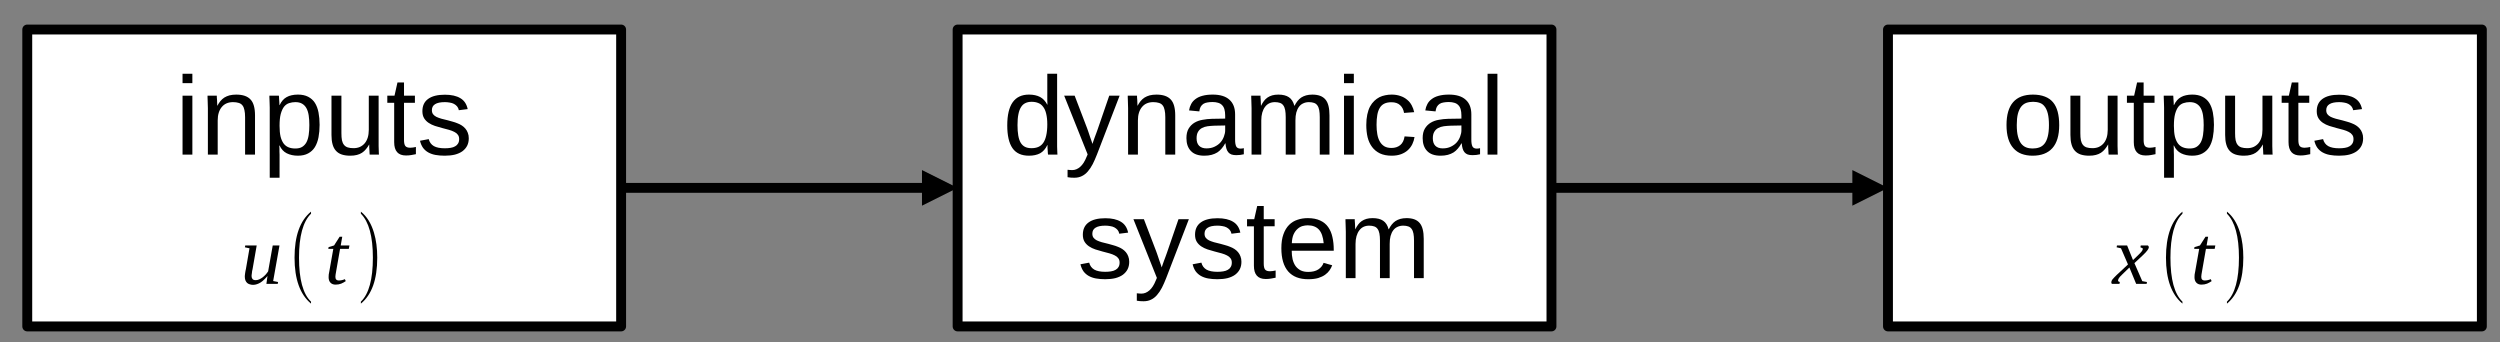 <?xml version="1.0" encoding="UTF-8" standalone="no"?>
<svg
   xmlns:dc="http://purl.org/dc/elements/1.1/"
   xmlns:cc="http://creativecommons.org/ns#"
   xmlns:rdf="http://www.w3.org/1999/02/22-rdf-syntax-ns#"
   xmlns:svg="http://www.w3.org/2000/svg"
   xmlns="http://www.w3.org/2000/svg"
   xmlns:xlink="http://www.w3.org/1999/xlink"
   xmlns:sodipodi="http://sodipodi.sourceforge.net/DTD/sodipodi-0.dtd"
   xmlns:inkscape="http://www.inkscape.org/namespaces/inkscape"
   width="358pt"
   height="49pt"
   viewBox="0 0 358 49"
   version="1.2"
   id="svg876"
   sodipodi:docname="dynamical_system_inputs_outputs_data_x_u.svg"
   inkscape:version="1.0.1 (3bc2e813f5, 2020-09-07)">
  <rect x="0" y="0" width="358" height="49" fill="#808080" stroke="none"/>
  <sodipodi:namedview
     pagecolor="#ffffff"
     bordercolor="#666666"
     borderopacity="1"
     objecttolerance="10"
     gridtolerance="10"
     guidetolerance="10"
     inkscape:pageopacity="0"
     inkscape:pageshadow="2"
     inkscape:window-width="1920"
     inkscape:window-height="1011"
     id="namedview878"
     showgrid="false"
     inkscape:zoom="0.94316446"
     inkscape:cx="608.21809"
     inkscape:cy="397.39094"
     inkscape:window-x="0"
     inkscape:window-y="0"
     inkscape:window-maximized="1"
     inkscape:current-layer="surface201017" />
  <defs
     id="defs715">
    <g
       id="g710">
      <symbol
         overflow="visible"
         id="glyph0-0">
        <path
           style="stroke:none"
           d="M 0.469,0 V -9.328 H 4.188 V 0 Z M 0.938,-0.469 H 3.719 V -8.859 H 0.938 Z m 0,0"
           id="path635" />
      </symbol>
      <symbol
         overflow="visible"
         id="glyph0-1">
        <path
           style="stroke:none"
           d=""
           id="path638" />
      </symbol>
      <symbol
         overflow="visible"
         id="glyph1-0">
        <path
           style="stroke:none"
           d="m 0.531,0 v -10.656 h 4.25 V 0 Z M 1.062,-0.531 H 4.25 V -10.125 H 1.062 Z m 0,0"
           id="path641" />
      </symbol>
      <symbol
         overflow="visible"
         id="glyph1-1">
        <path
           style="stroke:none"
           d="M 6.406,-1.359 C 6.145,-0.816 5.801,-0.426 5.375,-0.188 4.945,0.039 4.414,0.156 3.781,0.156 c -1.074,0 -1.859,-0.359 -2.359,-1.078 -0.5,-0.719 -0.75,-1.805 -0.75,-3.266 0,-2.938 1.035,-4.406 3.109,-4.406 0.633,0 1.164,0.117 1.594,0.344 0.426,0.23 0.77,0.602 1.031,1.109 h 0.016 c 0,-0.051 0,-0.129 0,-0.234 0,-0.113 -0.008,-0.234 -0.016,-0.359 0,-0.125 0,-0.238 0,-0.344 0,-0.102 0,-0.18 0,-0.234 v -3.266 H 7.812 v 9.844 c 0,0.199 0,0.391 0,0.578 0.008,0.188 0.016,0.359 0.016,0.516 0.008,0.156 0.016,0.293 0.016,0.406 C 7.852,-0.117 7.859,-0.039 7.859,0 h -1.344 c -0.012,-0.051 -0.023,-0.125 -0.031,-0.219 0,-0.094 -0.008,-0.203 -0.016,-0.328 -0.012,-0.125 -0.023,-0.254 -0.031,-0.391 0,-0.145 0,-0.285 0,-0.422 z m -4.266,-2.875 c 0,0.586 0.035,1.086 0.109,1.5 0.07,0.418 0.188,0.762 0.344,1.031 0.164,0.273 0.375,0.469 0.625,0.594 0.25,0.125 0.555,0.188 0.922,0.188 0.363,0 0.688,-0.055 0.969,-0.172 0.289,-0.125 0.531,-0.32 0.719,-0.594 0.188,-0.27 0.328,-0.617 0.422,-1.047 0.102,-0.438 0.156,-0.969 0.156,-1.594 0,-0.594 -0.055,-1.098 -0.156,-1.516 -0.094,-0.414 -0.242,-0.75 -0.438,-1 C 5.625,-7.102 5.391,-7.285 5.109,-7.391 4.836,-7.504 4.52,-7.562 4.156,-7.562 c -0.344,0 -0.641,0.062 -0.891,0.188 -0.25,0.117 -0.461,0.309 -0.625,0.578 -0.168,0.262 -0.293,0.605 -0.375,1.031 -0.086,0.418 -0.125,0.93 -0.125,1.531 z m 0,0"
           id="path644" />
      </symbol>
      <symbol
         overflow="visible"
         id="glyph1-2">
        <path
           style="stroke:none"
           d="M 4.719,0 C 4.52,0.508 4.316,0.969 4.109,1.375 3.898,1.781 3.664,2.129 3.406,2.422 3.156,2.711 2.875,2.93 2.562,3.078 2.25,3.234 1.891,3.312 1.484,3.312 c -0.18,0 -0.344,-0.008 -0.5,-0.016 -0.148,-0.012 -0.305,-0.031 -0.469,-0.062 v -1.062 c 0.102,0.02 0.219,0.031 0.344,0.031 0.125,0.008 0.227,0.016 0.312,0.016 0.414,0 0.801,-0.156 1.156,-0.469 C 2.68,1.445 2.988,0.961 3.25,0.297 L 3.391,-0.031 0.031,-8.438 h 1.5 l 1.781,4.656 c 0.051,0.148 0.117,0.34 0.203,0.578 C 3.598,-2.973 3.676,-2.738 3.75,-2.5 c 0.082,0.23 0.156,0.438 0.219,0.625 0.062,0.188 0.098,0.305 0.109,0.344 C 4.098,-1.582 4.133,-1.691 4.188,-1.859 4.25,-2.035 4.316,-2.227 4.391,-2.438 4.473,-2.645 4.551,-2.852 4.625,-3.062 4.707,-3.281 4.773,-3.469 4.828,-3.625 l 1.656,-4.812 H 7.969 Z m 0,0"
           id="path647" />
      </symbol>
      <symbol
         overflow="visible"
         id="glyph1-3">
        <path
           style="stroke:none"
           d="M 6.438,0 V -5.359 C 6.438,-5.766 6.406,-6.102 6.344,-6.375 6.289,-6.656 6.195,-6.879 6.062,-7.047 5.926,-7.223 5.742,-7.344 5.516,-7.406 c -0.219,-0.07 -0.492,-0.109 -0.812,-0.109 -0.336,0 -0.637,0.059 -0.906,0.172 -0.273,0.117 -0.5,0.289 -0.688,0.516 -0.188,0.219 -0.336,0.492 -0.438,0.812 -0.105,0.324 -0.156,0.699 -0.156,1.125 V 0 h -1.406 v -6.641 c 0,-0.176 -0.008,-0.363 -0.016,-0.562 0,-0.195 -0.008,-0.379 -0.016,-0.547 0,-0.176 -0.008,-0.328 -0.016,-0.453 0,-0.125 0,-0.203 0,-0.234 h 1.328 c 0,0.023 0,0.09 0,0.203 0.008,0.117 0.02,0.246 0.031,0.391 C 2.43,-7.695 2.438,-7.547 2.438,-7.391 2.445,-7.234 2.453,-7.102 2.453,-7 H 2.469 c 0.133,-0.25 0.281,-0.473 0.438,-0.672 0.164,-0.195 0.352,-0.363 0.562,-0.5 0.219,-0.133 0.461,-0.238 0.734,-0.312 0.281,-0.07 0.602,-0.109 0.969,-0.109 0.469,0 0.867,0.059 1.203,0.172 0.344,0.117 0.625,0.293 0.844,0.531 0.219,0.23 0.379,0.539 0.484,0.922 0.102,0.375 0.156,0.824 0.156,1.344 V 0 Z m 0,0"
           id="path650" />
      </symbol>
      <symbol
         overflow="visible"
         id="glyph1-4">
        <path
           style="stroke:none"
           d="m 3.234,0.156 c -0.855,0 -1.496,-0.223 -1.922,-0.672 -0.43,-0.445 -0.641,-1.062 -0.641,-1.844 0,-0.551 0.102,-1.004 0.312,-1.359 C 1.203,-4.082 1.477,-4.363 1.812,-4.562 2.156,-4.77 2.547,-4.91 2.984,-4.984 3.422,-5.066 3.867,-5.113 4.328,-5.125 L 6.219,-5.156 V -5.609 C 6.219,-5.961 6.18,-6.258 6.109,-6.5 6.035,-6.75 5.922,-6.945 5.766,-7.094 5.617,-7.25 5.43,-7.359 5.203,-7.422 4.984,-7.492 4.719,-7.531 4.406,-7.531 c -0.273,0 -0.516,0.023 -0.734,0.062 -0.219,0.031 -0.414,0.102 -0.578,0.203 -0.156,0.105 -0.289,0.246 -0.391,0.422 -0.094,0.168 -0.156,0.387 -0.188,0.656 l -1.469,-0.141 c 0.051,-0.332 0.148,-0.633 0.297,-0.906 0.145,-0.281 0.352,-0.52 0.625,-0.719 0.27,-0.207 0.602,-0.363 1,-0.469 C 3.375,-8.535 3.863,-8.594 4.438,-8.594 c 1.062,0 1.859,0.246 2.391,0.734 0.539,0.48 0.812,1.18 0.812,2.094 V -2.125 c 0,0.418 0.051,0.734 0.156,0.953 0.113,0.211 0.32,0.312 0.625,0.312 0.082,0 0.16,-0.004 0.234,-0.016 0.082,-0.008 0.16,-0.023 0.234,-0.047 v 0.875 C 8.711,-0.004 8.535,0.023 8.359,0.047 8.18,0.066 8,0.078 7.812,0.078 c -0.273,0 -0.5,-0.031 -0.688,-0.094 C 6.938,-0.086 6.781,-0.195 6.656,-0.344 6.539,-0.488 6.453,-0.664 6.391,-0.875 6.328,-1.082 6.285,-1.328 6.266,-1.609 H 6.219 c -0.148,0.273 -0.312,0.516 -0.5,0.734 -0.18,0.219 -0.387,0.406 -0.625,0.562 -0.242,0.148 -0.512,0.262 -0.812,0.344 -0.305,0.082 -0.652,0.125 -1.047,0.125 z m 0.312,-1.047 c 0.445,0 0.836,-0.082 1.172,-0.25 0.344,-0.164 0.625,-0.375 0.844,-0.625 0.219,-0.258 0.379,-0.539 0.484,-0.844 C 6.16,-2.91 6.219,-3.195 6.219,-3.469 V -4.172 L 4.688,-4.141 C 4.344,-4.129 4.016,-4.102 3.703,-4.062 3.391,-4.02 3.113,-3.93 2.875,-3.797 2.645,-3.672 2.461,-3.488 2.328,-3.25 2.191,-3.02 2.125,-2.711 2.125,-2.328 c 0,0.461 0.117,0.812 0.359,1.062 0.25,0.25 0.602,0.375 1.062,0.375 z m 0,0"
           id="path653" />
      </symbol>
      <symbol
         overflow="visible"
         id="glyph1-5">
        <path
           style="stroke:none"
           d="M 6,0 V -5.359 C 6,-5.766 5.973,-6.102 5.922,-6.375 5.867,-6.656 5.781,-6.879 5.656,-7.047 5.531,-7.223 5.367,-7.344 5.172,-7.406 c -0.199,-0.07 -0.438,-0.109 -0.719,-0.109 -0.305,0 -0.574,0.059 -0.812,0.172 -0.242,0.117 -0.445,0.289 -0.609,0.516 -0.168,0.219 -0.297,0.492 -0.391,0.812 C 2.547,-5.691 2.5,-5.316 2.5,-4.891 V 0 H 1.109 v -6.641 c 0,-0.176 -0.008,-0.363 -0.016,-0.562 0,-0.195 -0.008,-0.379 -0.016,-0.547 0,-0.176 -0.008,-0.328 -0.016,-0.453 0,-0.125 0,-0.203 0,-0.234 h 1.328 c 0,0.023 0,0.09 0,0.203 0.008,0.117 0.02,0.246 0.031,0.391 C 2.43,-7.695 2.438,-7.547 2.438,-7.391 2.445,-7.234 2.453,-7.102 2.453,-7 H 2.469 c 0.125,-0.25 0.258,-0.473 0.406,-0.672 0.145,-0.195 0.316,-0.363 0.516,-0.5 0.195,-0.133 0.422,-0.238 0.672,-0.312 0.25,-0.07 0.539,-0.109 0.875,-0.109 0.645,0 1.148,0.125 1.516,0.375 0.375,0.25 0.633,0.656 0.781,1.219 h 0.031 c 0.125,-0.25 0.266,-0.473 0.422,-0.672 0.156,-0.195 0.332,-0.363 0.531,-0.5 0.207,-0.133 0.441,-0.238 0.703,-0.312 0.258,-0.07 0.555,-0.109 0.891,-0.109 0.426,0 0.797,0.059 1.109,0.172 0.312,0.117 0.566,0.293 0.766,0.531 0.195,0.23 0.344,0.539 0.438,0.922 0.094,0.375 0.141,0.824 0.141,1.344 V 0 H 10.875 v -5.359 c 0,-0.406 -0.027,-0.742 -0.078,-1.016 -0.055,-0.281 -0.141,-0.504 -0.266,-0.672 -0.125,-0.176 -0.289,-0.297 -0.484,-0.359 -0.199,-0.07 -0.438,-0.109 -0.719,-0.109 -0.305,0 -0.574,0.059 -0.812,0.172 -0.242,0.105 -0.445,0.266 -0.609,0.484 -0.168,0.219 -0.297,0.496 -0.391,0.828 -0.086,0.324 -0.125,0.703 -0.125,1.141 V 0 Z m 0,0"
           id="path656" />
      </symbol>
      <symbol
         overflow="visible"
         id="glyph1-6">
        <path
           style="stroke:none"
           d="m 1.062,-10.234 v -1.344 h 1.406 v 1.344 z M 1.062,0 V -8.438 H 2.469 V 0 Z m 0,0"
           id="path659" />
      </symbol>
      <symbol
         overflow="visible"
         id="glyph1-7">
        <path
           style="stroke:none"
           d="m 2.141,-4.266 c 0,0.492 0.035,0.938 0.109,1.344 0.07,0.406 0.191,0.758 0.359,1.047 0.164,0.293 0.383,0.523 0.656,0.688 0.27,0.156 0.609,0.234 1.016,0.234 0.5,0 0.914,-0.133 1.25,-0.406 0.332,-0.27 0.539,-0.688 0.625,-1.25 l 1.422,0.094 C 7.523,-2.16 7.422,-1.82 7.266,-1.5 7.109,-1.176 6.895,-0.891 6.625,-0.641 6.363,-0.398 6.039,-0.207 5.656,-0.062 5.27,0.082 4.82,0.156 4.312,0.156 3.656,0.156 3.094,0.047 2.625,-0.172 2.164,-0.398 1.789,-0.707 1.5,-1.094 1.207,-1.488 0.992,-1.953 0.859,-2.484 c -0.125,-0.539 -0.188,-1.125 -0.188,-1.75 0,-0.562 0.047,-1.062 0.141,-1.5 C 0.906,-6.172 1.035,-6.551 1.203,-6.875 1.379,-7.195 1.582,-7.469 1.812,-7.688 2.039,-7.906 2.285,-8.082 2.547,-8.219 2.816,-8.352 3.098,-8.445 3.391,-8.5 c 0.301,-0.062 0.602,-0.094 0.906,-0.094 0.477,0 0.898,0.07 1.266,0.203 0.375,0.125 0.691,0.305 0.953,0.531 0.27,0.219 0.488,0.484 0.656,0.797 0.164,0.305 0.285,0.633 0.359,0.984 L 6.078,-5.969 C 6.004,-6.438 5.816,-6.805 5.516,-7.078 5.223,-7.359 4.805,-7.5 4.266,-7.5 3.859,-7.5 3.52,-7.43 3.25,-7.297 2.988,-7.172 2.773,-6.973 2.609,-6.703 2.441,-6.43 2.32,-6.094 2.25,-5.688 2.176,-5.281 2.141,-4.805 2.141,-4.266 Z m 0,0"
           id="path662" />
      </symbol>
      <symbol
         overflow="visible"
         id="glyph1-8">
        <path
           style="stroke:none"
           d="m 1.078,0 v -11.578 h 1.406 V 0 Z m 0,0"
           id="path665" />
      </symbol>
      <symbol
         overflow="visible"
         id="glyph1-9">
        <path
           style="stroke:none"
           d=""
           id="path668" />
      </symbol>
      <symbol
         overflow="visible"
         id="glyph1-10">
        <path
           style="stroke:none"
           d="m 7.422,-2.328 c 0,0.398 -0.078,0.75 -0.234,1.062 -0.156,0.305 -0.383,0.562 -0.672,0.781 C 6.223,-0.273 5.863,-0.113 5.438,0 5.02,0.102 4.535,0.156 3.984,0.156 3.492,0.156 3.051,0.117 2.656,0.047 2.27,-0.023 1.926,-0.145 1.625,-0.312 1.332,-0.477 1.082,-0.695 0.875,-0.969 0.676,-1.25 0.531,-1.586 0.438,-1.984 l 1.25,-0.234 c 0.113,0.449 0.359,0.781 0.734,1 0.375,0.211 0.895,0.312 1.562,0.312 0.301,0 0.578,-0.02 0.828,-0.062 0.258,-0.039 0.477,-0.113 0.656,-0.219 0.188,-0.102 0.328,-0.238 0.422,-0.406 0.102,-0.164 0.156,-0.375 0.156,-0.625 0,-0.258 -0.062,-0.469 -0.188,-0.625 C 5.742,-3.008 5.578,-3.145 5.359,-3.25 5.148,-3.363 4.895,-3.461 4.594,-3.547 4.289,-3.629 3.957,-3.719 3.594,-3.812 3.25,-3.906 2.91,-4.004 2.578,-4.109 2.242,-4.223 1.941,-4.367 1.672,-4.547 1.41,-4.723 1.195,-4.941 1.031,-5.203 c -0.168,-0.27 -0.25,-0.609 -0.25,-1.016 0,-0.77 0.27,-1.352 0.812,-1.75 C 2.145,-8.375 2.945,-8.578 4,-8.578 c 0.938,0 1.676,0.168 2.219,0.5 0.551,0.324 0.898,0.844 1.047,1.562 L 6,-6.359 C 5.957,-6.578 5.875,-6.758 5.75,-6.906 5.625,-7.051 5.473,-7.172 5.297,-7.266 5.117,-7.359 4.914,-7.422 4.688,-7.453 4.469,-7.492 4.238,-7.516 4,-7.516 c -0.637,0 -1.105,0.102 -1.406,0.297 -0.305,0.188 -0.453,0.477 -0.453,0.859 0,0.23 0.055,0.422 0.172,0.578 0.113,0.148 0.27,0.273 0.469,0.375 0.195,0.094 0.438,0.184 0.719,0.266 0.281,0.074 0.594,0.152 0.938,0.234 0.219,0.055 0.441,0.117 0.672,0.188 0.238,0.062 0.469,0.141 0.688,0.234 0.227,0.086 0.438,0.188 0.625,0.312 0.195,0.125 0.367,0.277 0.516,0.453 0.145,0.168 0.258,0.367 0.344,0.594 0.094,0.23 0.141,0.496 0.141,0.797 z m 0,0"
           id="path671" />
      </symbol>
      <symbol
         overflow="visible"
         id="glyph1-11">
        <path
           style="stroke:none"
           d="m 4.328,-0.062 c -0.219,0.055 -0.438,0.094 -0.656,0.125 C 3.453,0.102 3.195,0.125 2.906,0.125 c -1.125,0 -1.688,-0.633 -1.688,-1.906 V -7.422 H 0.234 V -8.438 h 1.031 L 1.688,-10.328 H 2.625 V -8.438 h 1.562 v 1.016 H 2.625 v 5.328 c 0,0.406 0.062,0.695 0.188,0.859 0.133,0.168 0.367,0.25 0.703,0.25 0.133,0 0.266,-0.008 0.391,-0.031 0.125,-0.02 0.266,-0.047 0.422,-0.078 z m 0,0"
           id="path674" />
      </symbol>
      <symbol
         overflow="visible"
         id="glyph1-12">
        <path
           style="stroke:none"
           d="m 2.156,-3.922 c 0,0.438 0.039,0.844 0.125,1.219 0.094,0.375 0.234,0.699 0.422,0.969 0.195,0.262 0.441,0.469 0.734,0.625 0.301,0.148 0.66,0.219 1.078,0.219 0.602,0 1.086,-0.117 1.453,-0.359 0.375,-0.25 0.625,-0.562 0.75,-0.938 l 1.234,0.344 c -0.086,0.242 -0.211,0.48 -0.375,0.719 -0.156,0.23 -0.371,0.445 -0.641,0.641 -0.262,0.188 -0.59,0.344 -0.984,0.469 -0.398,0.113 -0.875,0.172 -1.438,0.172 -1.25,0 -2.203,-0.367 -2.859,-1.109 C 1,-1.703 0.672,-2.812 0.672,-4.281 c 0,-0.789 0.098,-1.457 0.297,-2 0.195,-0.551 0.469,-1 0.812,-1.344 0.344,-0.344 0.742,-0.586 1.203,-0.734 0.457,-0.156 0.945,-0.234 1.469,-0.234 0.707,0 1.301,0.117 1.781,0.344 0.477,0.219 0.859,0.531 1.141,0.938 0.289,0.406 0.492,0.887 0.609,1.438 0.125,0.543 0.188,1.133 0.188,1.766 v 0.188 z M 6.734,-5 C 6.648,-5.895 6.422,-6.547 6.047,-6.953 5.672,-7.359 5.133,-7.562 4.438,-7.562 c -0.242,0 -0.492,0.039 -0.75,0.109 -0.25,0.074 -0.484,0.211 -0.703,0.406 -0.219,0.188 -0.406,0.449 -0.562,0.781 C 2.273,-5.93 2.191,-5.508 2.172,-5 Z m 0,0"
           id="path677" />
      </symbol>
      <symbol
         overflow="visible"
         id="glyph1-13">
        <path
           style="stroke:none"
           d="m 8.219,-4.266 c 0,0.648 -0.055,1.242 -0.156,1.781 -0.105,0.543 -0.277,1.012 -0.516,1.406 -0.242,0.387 -0.562,0.688 -0.969,0.906 -0.398,0.219 -0.887,0.328 -1.469,0.328 -0.605,0 -1.137,-0.117 -1.594,-0.344 -0.449,-0.227 -0.793,-0.602 -1.031,-1.125 h -0.031 c 0,0.012 0,0.059 0,0.141 0.008,0.086 0.016,0.188 0.016,0.312 0,0.125 0,0.266 0,0.422 0.008,0.156 0.016,0.309 0.016,0.453 V 3.312 H 1.078 V -6.719 c 0,-0.207 -0.008,-0.406 -0.016,-0.594 0,-0.188 -0.008,-0.352 -0.016,-0.5 0,-0.156 -0.008,-0.285 -0.016,-0.391 0,-0.113 0,-0.191 0,-0.234 h 1.359 c 0,0.012 0.004,0.062 0.016,0.156 0.008,0.094 0.016,0.211 0.016,0.344 0.008,0.125 0.02,0.266 0.031,0.422 0.008,0.148 0.016,0.289 0.016,0.422 H 2.5 c 0.125,-0.27 0.27,-0.5 0.438,-0.688 0.164,-0.188 0.352,-0.336 0.562,-0.453 0.219,-0.125 0.457,-0.211 0.719,-0.266 0.27,-0.062 0.566,-0.094 0.891,-0.094 0.582,0 1.07,0.105 1.469,0.312 0.406,0.211 0.727,0.5 0.969,0.875 0.238,0.375 0.41,0.836 0.516,1.375 0.102,0.531 0.156,1.121 0.156,1.766 z M 6.75,-4.234 C 6.75,-4.754 6.719,-5.219 6.656,-5.625 6.594,-6.031 6.484,-6.375 6.328,-6.656 6.172,-6.938 5.961,-7.148 5.703,-7.297 5.453,-7.441 5.133,-7.516 4.75,-7.516 c -0.312,0 -0.609,0.047 -0.891,0.141 -0.273,0.086 -0.512,0.25 -0.719,0.5 -0.199,0.25 -0.359,0.602 -0.484,1.047 -0.117,0.438 -0.172,1.008 -0.172,1.703 0,0.605 0.047,1.117 0.141,1.531 0.102,0.406 0.25,0.742 0.438,1 0.188,0.25 0.422,0.434 0.703,0.547 0.281,0.117 0.602,0.172 0.969,0.172 0.395,0 0.719,-0.07 0.969,-0.219 C 5.961,-1.25 6.172,-1.469 6.328,-1.75 6.484,-2.039 6.594,-2.395 6.656,-2.812 6.719,-3.227 6.75,-3.703 6.75,-4.234 Z m 0,0"
           id="path680" />
      </symbol>
      <symbol
         overflow="visible"
         id="glyph1-14">
        <path
           style="stroke:none"
           d="m 2.453,-8.438 v 5.344 c 0,0.418 0.023,0.766 0.078,1.047 0.062,0.273 0.16,0.492 0.297,0.656 0.133,0.168 0.312,0.289 0.531,0.359 0.227,0.074 0.504,0.109 0.828,0.109 0.332,0 0.633,-0.055 0.906,-0.172 0.27,-0.125 0.5,-0.297 0.688,-0.516 0.188,-0.219 0.332,-0.488 0.438,-0.812 0.102,-0.332 0.156,-0.707 0.156,-1.125 V -8.438 h 1.406 v 6.641 c 0,0.18 0,0.367 0,0.562 0.008,0.188 0.016,0.371 0.016,0.547 C 7.805,-0.508 7.812,-0.359 7.812,-0.234 7.82,-0.109 7.828,-0.031 7.828,0 H 6.5 c 0,-0.02 -0.008,-0.086 -0.016,-0.203 0,-0.113 -0.008,-0.242 -0.016,-0.391 C 6.457,-0.75 6.445,-0.898 6.438,-1.047 c 0,-0.156 0,-0.285 0,-0.391 H 6.422 C 6.285,-1.195 6.133,-0.977 5.969,-0.781 5.812,-0.582 5.625,-0.41 5.406,-0.266 5.195,-0.129 4.953,-0.023 4.672,0.047 4.398,0.117 4.082,0.156 3.719,0.156 3.25,0.156 2.844,0.098 2.5,-0.016 2.164,-0.129 1.891,-0.305 1.672,-0.547 1.453,-0.785 1.289,-1.094 1.188,-1.469 1.082,-1.844 1.031,-2.289 1.031,-2.812 v -5.625 z m 0,0"
           id="path683" />
      </symbol>
      <symbol
         overflow="visible"
         id="glyph1-15">
        <path
           style="stroke:none"
           d="m 8.219,-4.234 c 0,1.48 -0.328,2.586 -0.984,3.312 C 6.586,-0.203 5.645,0.156 4.406,0.156 3.82,0.156 3.297,0.066 2.828,-0.109 2.367,-0.285 1.977,-0.555 1.656,-0.922 1.332,-1.285 1.086,-1.738 0.922,-2.281 c -0.168,-0.551 -0.25,-1.203 -0.25,-1.953 0,-2.906 1.258,-4.359 3.781,-4.359 0.656,0 1.223,0.094 1.703,0.281 0.477,0.18 0.867,0.449 1.172,0.812 0.301,0.355 0.523,0.809 0.672,1.359 0.145,0.543 0.219,1.18 0.219,1.906 z m -1.469,0 c 0,-0.656 -0.055,-1.195 -0.156,-1.625 C 6.488,-6.285 6.336,-6.625 6.141,-6.875 5.953,-7.133 5.719,-7.312 5.438,-7.406 5.156,-7.508 4.836,-7.562 4.484,-7.562 c -0.367,0 -0.695,0.055 -0.984,0.156 -0.281,0.105 -0.527,0.289 -0.734,0.547 -0.199,0.262 -0.355,0.605 -0.469,1.031 -0.105,0.43 -0.156,0.961 -0.156,1.594 0,0.656 0.055,1.203 0.172,1.641 0.113,0.43 0.27,0.773 0.469,1.031 0.207,0.25 0.445,0.43 0.719,0.531 0.27,0.105 0.566,0.156 0.891,0.156 0.363,0 0.691,-0.051 0.984,-0.156 C 5.664,-1.133 5.91,-1.312 6.109,-1.562 6.316,-1.82 6.473,-2.164 6.578,-2.594 6.691,-3.031 6.75,-3.578 6.75,-4.234 Z m 0,0"
           id="path686" />
      </symbol>
      <symbol
         overflow="visible"
         id="glyph2-0">
        <path
           style="stroke:none"
           d="m 0.391,0 v -7.984 h 3.188 V 0 Z m 0.406,-0.391 H 3.188 V -7.594 H 0.797 Z m 0,0"
           id="path689" />
      </symbol>
      <symbol
         overflow="visible"
         id="glyph2-1">
        <path
           style="stroke:none"
           d="m 1.562,-1.125 c 0,0.18 0.047,0.324 0.141,0.438 0.094,0.105 0.242,0.156 0.453,0.156 0.164,0 0.332,-0.035 0.5,-0.109 C 2.832,-0.723 3,-0.82 3.156,-0.938 3.312,-1.062 3.457,-1.195 3.594,-1.344 3.727,-1.5 3.844,-1.648 3.938,-1.797 L 4.594,-5.5 H 5.562 L 4.656,-0.406 5.359,-0.266 5.312,0 h -1.625 l 0.156,-1.125 c -0.156,0.188 -0.32,0.359 -0.484,0.516 -0.156,0.156 -0.324,0.293 -0.5,0.406 -0.168,0.105 -0.344,0.188 -0.531,0.25 C 2.148,0.109 1.969,0.141 1.781,0.141 1.602,0.141 1.441,0.113 1.297,0.062 1.148,0.02 1.023,-0.047 0.922,-0.141 0.816,-0.242 0.734,-0.375 0.672,-0.531 0.617,-0.688 0.594,-0.875 0.594,-1.094 c 0,-0.051 0.004,-0.113 0.016,-0.188 0.008,-0.082 0.02,-0.164 0.031,-0.25 C 0.66,-1.625 0.676,-1.723 0.688,-1.828 0.707,-1.93 0.727,-2.023 0.75,-2.109 L 1.266,-5.094 0.609,-5.234 0.656,-5.5 h 1.641 l -0.594,3.406 c -0.023,0.086 -0.043,0.172 -0.062,0.266 -0.012,0.094 -0.023,0.188 -0.031,0.281 C 1.598,-1.461 1.586,-1.383 1.578,-1.312 1.566,-1.238 1.562,-1.176 1.562,-1.125 Z m 0,0"
           id="path692" />
      </symbol>
      <symbol
         overflow="visible"
         id="glyph2-2">
        <path
           style="stroke:none"
           d="m 1.547,-1.016 c 0,0.18 0.039,0.312 0.125,0.406 0.094,0.086 0.207,0.125 0.344,0.125 0.164,0 0.316,-0.016 0.453,-0.047 0.145,-0.031 0.289,-0.078 0.438,-0.141 l 0.125,0.281 C 2.832,-0.254 2.613,-0.133 2.375,-0.031 2.133,0.062 1.863,0.109 1.562,0.109 c -0.156,0 -0.297,-0.027 -0.422,-0.078 -0.125,-0.051 -0.23,-0.125 -0.312,-0.219 -0.086,-0.094 -0.148,-0.203 -0.188,-0.328 -0.043,-0.133 -0.062,-0.281 -0.062,-0.438 0,-0.113 0.004,-0.238 0.016,-0.375 C 0.613,-1.473 0.641,-1.613 0.672,-1.75 L 1.25,-5.016 H 0.531 l 0.047,-0.25 L 1.359,-5.5 2.156,-6.75 h 0.375 L 2.312,-5.5 h 1.25 l -0.094,0.484 h -1.25 l -0.562,3.219 c -0.031,0.156 -0.059,0.309 -0.078,0.453 -0.023,0.137 -0.031,0.246 -0.031,0.328 z m 0,0"
           id="path695" />
      </symbol>
      <symbol
         overflow="visible"
         id="glyph2-3">
        <path
           style="stroke:none"
           d="m 1.453,-1.375 c -0.125,0.117 -0.23,0.219 -0.312,0.312 -0.074,0.086 -0.137,0.164 -0.188,0.234 -0.043,0.074 -0.074,0.137 -0.094,0.188 -0.023,0.055 -0.031,0.105 -0.031,0.156 0,0.062 0.02,0.109 0.062,0.141 0.051,0.031 0.113,0.059 0.188,0.078 L 1.031,0 h -1.078 c -0.031,-0.02 -0.051,-0.051 -0.062,-0.094 -0.02,-0.039 -0.031,-0.094 -0.031,-0.156 0,-0.051 0.016,-0.109 0.047,-0.172 0.023,-0.07 0.062,-0.145 0.125,-0.219 0.062,-0.082 0.145,-0.176 0.25,-0.281 0.102,-0.113 0.227,-0.238 0.375,-0.375 L 2.25,-2.781 1.25,-5.094 0.625,-5.234 0.672,-5.5 H 2.125 l 0.844,2.094 0.719,-0.688 c 0.25,-0.238 0.426,-0.426 0.531,-0.562 C 4.32,-4.789 4.375,-4.91 4.375,-5.016 4.375,-5.047 4.363,-5.07 4.344,-5.094 4.32,-5.113 4.289,-5.129 4.25,-5.141 4.219,-5.16 4.18,-5.176 4.141,-5.188 4.098,-5.207 4.062,-5.223 4.031,-5.234 L 4.078,-5.5 h 1.031 c 0.031,0.031 0.055,0.07 0.078,0.109 0.031,0.031 0.047,0.078 0.047,0.141 0,0.23 -0.273,0.602 -0.812,1.109 l -1.25,1.172 1.125,2.578 0.672,0.125 L 4.922,0 h -1.5 l -0.969,-2.344 z m 0,0"
           id="path698" />
      </symbol>
      <symbol
         overflow="visible"
         id="glyph3-0">
        <path
           style="stroke:none"
           d="m 0.391,0 v -7.984 h 3.188 V 0 Z m 0.406,-0.391 H 3.188 V -7.594 H 0.797 Z m 0,0"
           id="path701" />
      </symbol>
      <symbol
         overflow="visible"
         id="glyph3-1">
        <path
           style="stroke:none"
           d="m 3.359,2.547 v 0.281 C 1.785,1.516 1,-0.676 1,-3.75 1,-6.863 1.785,-9.062 3.359,-10.344 v 0.297 c -1.148,1.125 -1.719,3.227 -1.719,6.297 0,3.105 0.57,5.203 1.719,6.297 z m 0,0"
           id="path704" />
      </symbol>
      <symbol
         overflow="visible"
         id="glyph3-2">
        <path
           style="stroke:none"
           d="M 0.719,2.547 C 1.863,1.441 2.438,-0.656 2.438,-3.75 c 0,-3.051 -0.574,-5.148 -1.719,-6.297 v -0.297 c 0.852,0.68 1.477,1.684 1.875,3.016 0.312,1.043 0.469,2.234 0.469,3.578 0,3.117 -0.781,5.305 -2.344,6.578 z m 0,0"
           id="path707" />
      </symbol>
    </g>
    <clipPath
       id="clip1">
      <path
         d="M 0,0 H 793.672 V 446.43 H 0 Z m 0,0"
         id="path712" />
    </clipPath>
  </defs>
  <g
     id="surface201017">
    <g
       style="fill:#000000;fill-opacity:1"
       id="g723">
      <use
         xlink:href="#glyph0-1"
         x="39.713"
         y="419.188"
         id="use721"
         width="100%"
         height="100%" />
    </g>
    <g
       style="fill:#000000;fill-opacity:1"
       id="g727">
      <use
         xlink:href="#glyph0-1"
         x="395.49"
         y="419.188"
         id="use725"
         width="100%"
         height="100%" />
    </g>
    <path
       style="fill:#ffffff;fill-opacity:1;fill-rule:evenodd;stroke:#000000;stroke-width:1.417;stroke-linecap:butt;stroke-linejoin:round;stroke-miterlimit:10;stroke-opacity:1"
       d="M 179.651,46.746 H 137.131 V 4.227 H 222.17 V 46.746 Z m 0,0"
       id="path729" />
    <g
       style="fill:#000000;fill-opacity:1"
       id="g733"
       transform="translate(1.069,-395.461)">
      <use
         xlink:href="#glyph1-1"
         x="142.498"
         y="417.601"
         id="use731"
         width="100%"
         height="100%" />
    </g>
    <g
       style="fill:#000000;fill-opacity:1"
       id="g737"
       transform="translate(1.069,-395.461)">
      <use
         xlink:href="#glyph1-2"
         x="151.291"
         y="417.601"
         id="use735"
         width="100%"
         height="100%" />
    </g>
    <g
       style="fill:#000000;fill-opacity:1"
       id="g741"
       transform="translate(1.069,-395.461)">
      <use
         xlink:href="#glyph1-3"
         x="159.364"
         y="417.601"
         id="use739"
         width="100%"
         height="100%" />
    </g>
    <g
       style="fill:#000000;fill-opacity:1"
       id="g747"
       transform="translate(1.069,-395.461)">
      <use
         xlink:href="#glyph1-4"
         x="168.157"
         y="417.601"
         id="use743"
         width="100%"
         height="100%" />
      <use
         xlink:href="#glyph1-5"
         x="177.046"
         y="417.601"
         id="use745"
         width="100%"
         height="100%" />
    </g>
    <g
       style="fill:#000000;fill-opacity:1"
       id="g751"
       transform="translate(1.069,-395.461)">
      <use
         xlink:href="#glyph1-6"
         x="190.331"
         y="417.601"
         id="use749"
         width="100%"
         height="100%" />
    </g>
    <g
       style="fill:#000000;fill-opacity:1"
       id="g755"
       transform="translate(1.069,-395.461)">
      <use
         xlink:href="#glyph1-7"
         x="193.912"
         y="417.601"
         id="use753"
         width="100%"
         height="100%" />
    </g>
    <g
       style="fill:#000000;fill-opacity:1"
       id="g761"
       transform="translate(1.069,-395.461)">
      <use
         xlink:href="#glyph1-4"
         x="201.986"
         y="417.601"
         id="use757"
         width="100%"
         height="100%" />
      <use
         xlink:href="#glyph1-8"
         x="210.874"
         y="417.601"
         id="use759"
         width="100%"
         height="100%" />
    </g>
    <g
       style="fill:#000000;fill-opacity:1"
       id="g765">
      <use
         xlink:href="#glyph1-9"
         x="214.455"
         y="417.601"
         id="use763"
         width="100%"
         height="100%" />
    </g>
    <g
       style="fill:#000000;fill-opacity:1"
       id="g771"
       transform="translate(1.069,-395.461)">
      <use
         xlink:href="#glyph1-10"
         x="153.213"
         y="435.289"
         id="use767"
         width="100%"
         height="100%" />
      <use
         xlink:href="#glyph1-2"
         x="161.207"
         y="435.289"
         id="use769"
         width="100%"
         height="100%" />
    </g>
    <g
       style="fill:#000000;fill-opacity:1"
       id="g777"
       transform="translate(1.069,-395.461)">
      <use
         xlink:href="#glyph1-10"
         x="169.28"
         y="435.289"
         id="use773"
         width="100%"
         height="100%" />
      <use
         xlink:href="#glyph1-11"
         x="177.273"
         y="435.289"
         id="use775"
         width="100%"
         height="100%" />
    </g>
    <g
       style="fill:#000000;fill-opacity:1"
       id="g781"
       transform="translate(1.069,-395.461)">
      <use
         xlink:href="#glyph1-12"
         x="181.75"
         y="435.289"
         id="use779"
         width="100%"
         height="100%" />
    </g>
    <g
       style="fill:#000000;fill-opacity:1"
       id="g785"
       transform="translate(1.069,-395.461)">
      <use
         xlink:href="#glyph1-5"
         x="190.543"
         y="435.289"
         id="use783"
         width="100%"
         height="100%" />
    </g>
    <path
       style="fill:#ffffff;fill-opacity:1;fill-rule:evenodd;stroke:#000000;stroke-width:1.417;stroke-linecap:butt;stroke-linejoin:round;stroke-miterlimit:10;stroke-opacity:1"
       d="M 46.424,46.746 H 3.904 V 4.227 H 88.944 V 46.746 Z m 0,0"
       id="path787" />
    <g
       style="fill:#000000;fill-opacity:1"
       id="g791"
       transform="translate(1.069,-395.461)">
      <use
         xlink:href="#glyph1-6"
         x="24.009"
         y="417.601"
         id="use789"
         width="100%"
         height="100%" />
    </g>
    <g
       style="fill:#000000;fill-opacity:1"
       id="g799"
       transform="translate(1.069,-395.461)">
      <use
         xlink:href="#glyph1-3"
         x="27.59"
         y="417.601"
         id="use793"
         width="100%"
         height="100%" />
      <use
         xlink:href="#glyph1-13"
         x="36.479"
         y="417.601"
         id="use795"
         width="100%"
         height="100%" />
      <use
         xlink:href="#glyph1-14"
         x="45.368"
         y="417.601"
         id="use797"
         width="100%"
         height="100%" />
    </g>
    <g
       style="fill:#000000;fill-opacity:1"
       id="g803"
       transform="translate(1.069,-395.461)">
      <use
         xlink:href="#glyph1-11"
         x="54.16"
         y="417.601"
         id="use801"
         width="100%"
         height="100%" />
    </g>
    <g
       style="fill:#000000;fill-opacity:1"
       id="g807"
       transform="translate(1.069,-395.461)">
      <use
         xlink:href="#glyph1-10"
         x="58.637"
         y="417.601"
         id="use805"
         width="100%"
         height="100%" />
    </g>
    <path
       style="fill:#ffffff;fill-opacity:1;fill-rule:evenodd;stroke:#000000;stroke-width:1.417;stroke-linecap:butt;stroke-linejoin:round;stroke-miterlimit:10;stroke-opacity:1"
       d="M 312.881,46.746 H 270.358 V 4.227 h 85.043 V 46.746 Z m 0,0"
       id="path809" />
    <g
       style="fill:#000000;fill-opacity:1"
       id="g813"
       transform="translate(1.069,-395.461)">
      <use
         xlink:href="#glyph1-15"
         x="285.591"
         y="417.601"
         id="use811"
         width="100%"
         height="100%" />
    </g>
    <g
       style="fill:#000000;fill-opacity:1"
       id="g819"
       transform="translate(1.069,-395.461)">
      <use
         xlink:href="#glyph1-14"
         x="294.384"
         y="417.601"
         id="use815"
         width="100%"
         height="100%" />
      <use
         xlink:href="#glyph1-11"
         x="303.273"
         y="417.601"
         id="use817"
         width="100%"
         height="100%" />
    </g>
    <g
       style="fill:#000000;fill-opacity:1"
       id="g823"
       transform="translate(1.069,-395.461)">
      <use
         xlink:href="#glyph1-13"
         x="307.749"
         y="417.601"
         id="use821"
         width="100%"
         height="100%" />
    </g>
    <g
       style="fill:#000000;fill-opacity:1"
       id="g829"
       transform="translate(1.069,-395.461)">
      <use
         xlink:href="#glyph1-14"
         x="316.542"
         y="417.601"
         id="use825"
         width="100%"
         height="100%" />
      <use
         xlink:href="#glyph1-11"
         x="325.431"
         y="417.601"
         id="use827"
         width="100%"
         height="100%" />
    </g>
    <g
       style="fill:#000000;fill-opacity:1"
       id="g833"
       transform="translate(1.069,-395.461)">
      <use
         xlink:href="#glyph1-10"
         x="329.907"
         y="417.601"
         id="use831"
         width="100%"
         height="100%" />
    </g>
    <path
       style="fill:none;stroke:#000000;stroke-width:1.417;stroke-linecap:butt;stroke-linejoin:round;stroke-miterlimit:10;stroke-opacity:1"
       d="M 88.944,26.902 H 132.369"
       id="path835" />
    <path
       style="fill:#000000;fill-opacity:1;fill-rule:evenodd;stroke:none"
       d="m 132.029,24.352 5.102,2.551 -5.102,2.551 z m 0,0"
       id="path837" />
    <path
       style="fill:none;stroke:#000000;stroke-width:1.417;stroke-linecap:butt;stroke-linejoin:round;stroke-miterlimit:10;stroke-opacity:1"
       d="m 222.17,26.902 h 43.426"
       id="path839" />
    <path
       style="fill:#000000;fill-opacity:1;fill-rule:evenodd;stroke:none"
       d="m 265.256,24.352 5.102,2.551 -5.102,2.551 z m 0,0"
       id="path841" />
    <g
       style="fill:#000000;fill-opacity:1"
       id="g845"
       transform="translate(1.069,-395.461)">
      <use
         xlink:href="#glyph2-1"
         x="33.392"
         y="436.111"
         id="use843"
         width="100%"
         height="100%" />
    </g>
    <g
       style="fill:#000000;fill-opacity:1"
       id="g849"
       transform="translate(1.069,-395.461)">
      <use
         xlink:href="#glyph3-1"
         x="40.11"
         y="436.111"
         id="use847"
         width="100%"
         height="100%" />
    </g>
    <g
       style="fill:#000000;fill-opacity:1"
       id="g853"
       transform="translate(1.069,-395.461)">
      <use
         xlink:href="#glyph2-2"
         x="45.411"
         y="436.111"
         id="use851"
         width="100%"
         height="100%" />
    </g>
    <g
       style="fill:#000000;fill-opacity:1"
       id="g857"
       transform="translate(1.069,-395.461)">
      <use
         xlink:href="#glyph3-2"
         x="49.89"
         y="436.111"
         id="use855"
         width="100%"
         height="100%" />
    </g>
    <g
       style="fill:#000000;fill-opacity:1"
       id="g861"
       transform="translate(1.069,-395.461)">
      <use
         xlink:href="#glyph2-3"
         x="301.408"
         y="436.111"
         id="use859"
         width="100%"
         height="100%" />
    </g>
    <g
       style="fill:#000000;fill-opacity:1"
       id="g865"
       transform="translate(1.069,-395.461)">
      <use
         xlink:href="#glyph3-1"
         x="308.098"
         y="436.111"
         id="use863"
         width="100%"
         height="100%" />
    </g>
    <g
       style="fill:#000000;fill-opacity:1"
       id="g869"
       transform="translate(1.069,-395.461)">
      <use
         xlink:href="#glyph2-2"
         x="312.605"
         y="436.111"
         id="use867"
         width="100%"
         height="100%" />
    </g>
    <g
       style="fill:#000000;fill-opacity:1"
       id="g873"
       transform="translate(1.069,-395.461)">
      <use
         xlink:href="#glyph3-2"
         x="317.112"
         y="436.111"
         id="use871"
         width="100%"
         height="100%" />
    </g>
  </g>
</svg>
